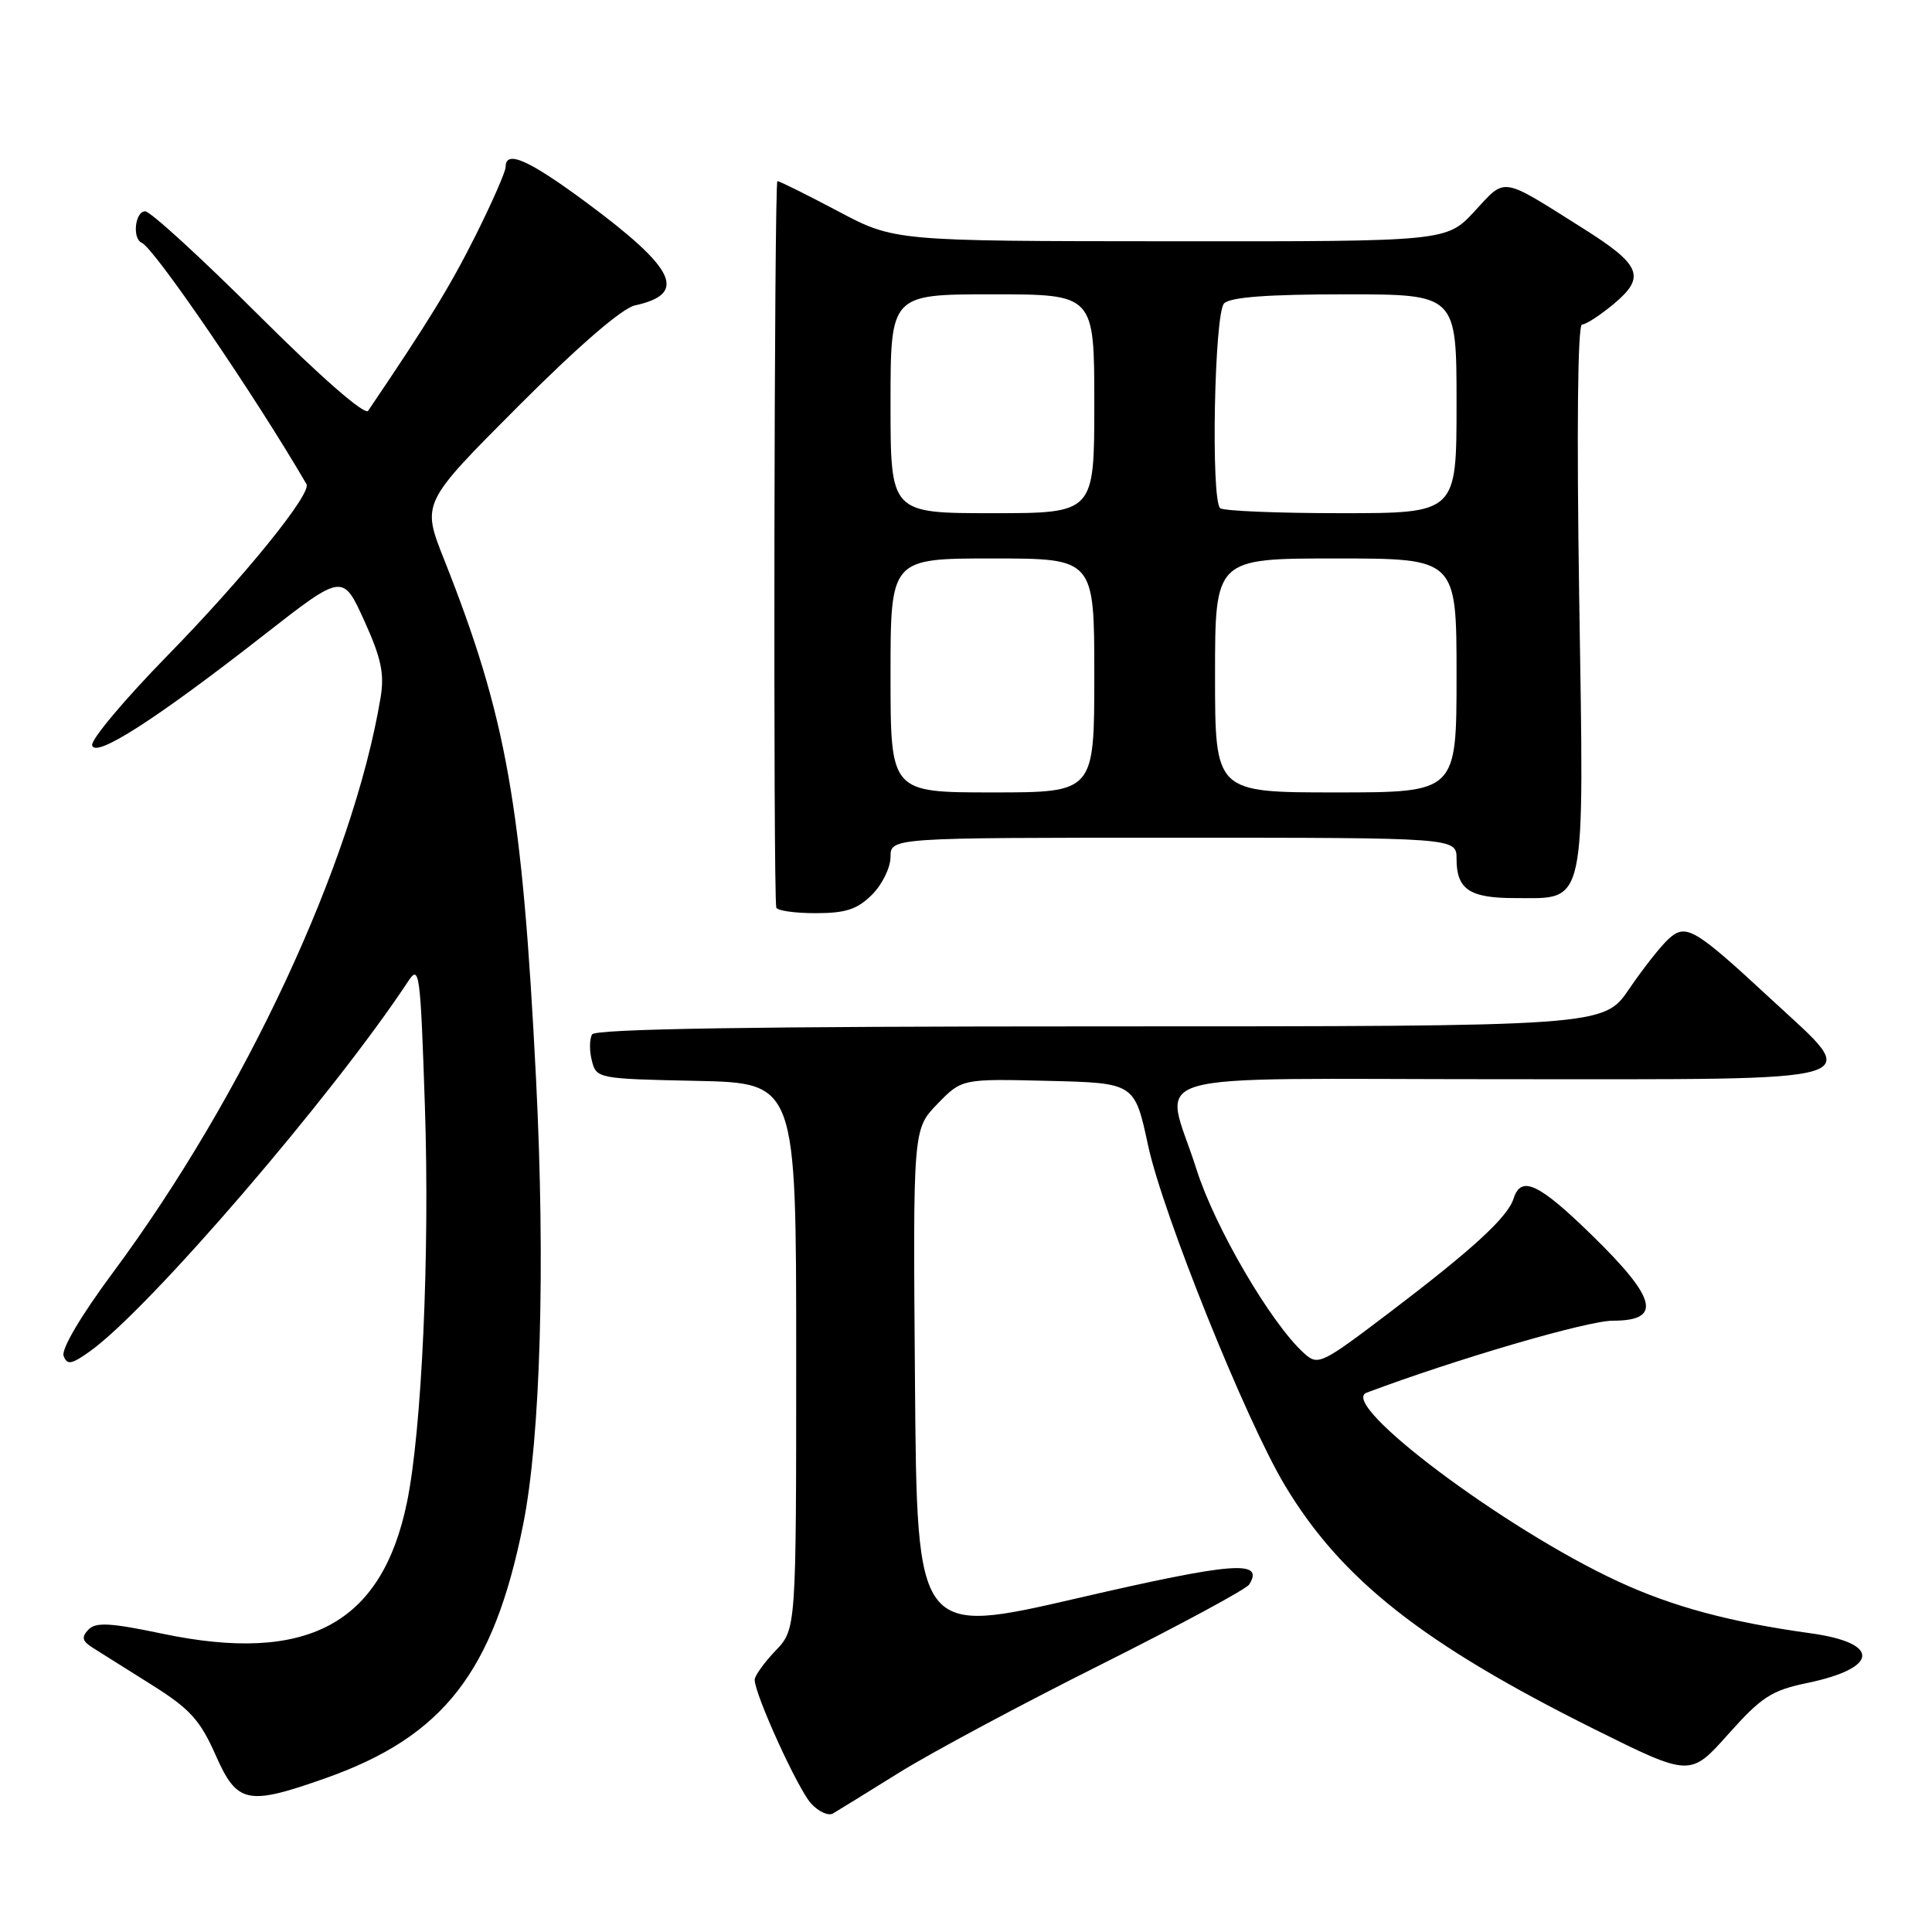 <?xml version="1.0" encoding="UTF-8" standalone="no"?>
<!DOCTYPE svg PUBLIC "-//W3C//DTD SVG 1.1//EN" "http://www.w3.org/Graphics/SVG/1.1/DTD/svg11.dtd" >
<svg xmlns="http://www.w3.org/2000/svg" xmlns:xlink="http://www.w3.org/1999/xlink" version="1.1" viewBox="0 0 256 256">
 <g >
 <path fill="currentColor"
d=" M 119.16 234.87 C 123.37 232.25 135.37 225.82 145.83 220.59 C 156.28 215.35 165.15 210.57 165.53 209.95 C 167.56 206.67 163.44 206.99 142.86 211.75 C 121.50 216.69 121.50 216.69 121.24 183.16 C 120.97 149.62 120.97 149.62 124.21 146.28 C 127.45 142.94 127.45 142.94 138.90 143.22 C 150.35 143.50 150.35 143.50 152.13 151.79 C 154.08 160.85 165.10 188.24 170.26 196.83 C 177.74 209.30 188.55 217.81 211.23 229.11 C 223.96 235.44 223.96 235.44 229.00 229.79 C 233.40 224.86 234.73 223.99 239.44 223.01 C 248.96 221.04 249.24 217.72 240.00 216.43 C 229.22 214.94 221.67 212.91 214.41 209.55 C 199.38 202.61 177.23 185.98 181.08 184.54 C 193.02 180.06 210.34 175.00 213.71 175.00 C 220.25 175.00 219.57 172.11 211.06 163.79 C 203.91 156.79 201.55 155.68 200.56 158.81 C 199.77 161.29 195.18 165.51 184.11 173.92 C 175.04 180.80 174.64 180.99 172.78 179.30 C 168.40 175.34 160.96 162.61 158.53 154.91 C 154.31 141.55 149.38 143.00 199.00 143.00 C 249.12 143.00 246.84 143.67 234.75 132.46 C 224.52 122.98 223.41 122.32 221.11 124.40 C 220.09 125.32 217.74 128.30 215.88 131.03 C 212.50 136.00 212.50 136.00 145.81 136.00 C 100.04 136.00 78.91 136.33 78.46 137.06 C 78.11 137.64 78.08 139.20 78.42 140.53 C 79.02 142.91 79.20 142.95 92.26 143.22 C 105.50 143.50 105.50 143.50 105.50 179.69 C 105.50 215.87 105.50 215.87 102.75 218.74 C 101.24 220.32 100.00 222.05 100.00 222.58 C 100.00 224.51 105.69 237.00 107.46 238.96 C 108.45 240.05 109.77 240.66 110.38 240.29 C 111.00 239.93 114.95 237.49 119.16 234.87 Z  M 43.11 235.63 C 58.76 230.10 65.40 221.58 69.33 201.96 C 71.62 190.50 72.28 167.81 71.03 143.00 C 69.19 106.65 67.14 95.05 58.82 74.07 C 55.88 66.65 55.88 66.65 68.64 53.86 C 76.64 45.84 82.42 40.85 84.13 40.47 C 91.13 38.94 89.59 35.66 77.79 26.90 C 70.05 21.17 67.00 19.81 67.00 22.12 C 67.00 22.74 65.20 26.84 63.00 31.24 C 59.66 37.91 56.76 42.64 48.78 54.43 C 48.34 55.07 42.51 49.98 34.26 41.75 C 26.68 34.19 19.92 28.00 19.24 28.00 C 17.89 28.00 17.50 31.62 18.78 32.17 C 20.44 32.87 33.84 52.50 40.61 64.15 C 41.34 65.39 32.25 76.59 22.13 86.93 C 16.52 92.67 12.05 97.99 12.21 98.75 C 12.58 100.51 20.62 95.35 34.96 84.15 C 45.42 75.98 45.42 75.98 48.26 82.23 C 50.53 87.24 50.96 89.28 50.42 92.49 C 46.77 114.31 32.45 145.04 14.98 168.60 C 10.74 174.31 8.09 178.79 8.43 179.67 C 8.90 180.90 9.47 180.80 11.91 179.06 C 19.74 173.49 44.14 145.11 54.09 130.02 C 55.57 127.76 55.71 128.80 56.30 146.57 C 56.96 166.11 55.89 189.61 53.92 199.10 C 50.58 215.21 40.71 220.50 21.50 216.47 C 14.59 215.02 12.69 214.92 11.71 215.94 C 10.76 216.94 10.88 217.45 12.31 218.35 C 13.30 218.98 16.82 221.19 20.12 223.26 C 25.15 226.42 26.51 227.91 28.55 232.51 C 31.42 239.01 32.73 239.29 43.11 235.63 Z  M 115.55 118.55 C 116.90 117.20 118.00 114.95 118.00 113.55 C 118.00 111.00 118.00 111.00 155.50 111.00 C 193.00 111.00 193.00 111.00 193.00 113.80 C 193.00 117.84 194.71 119.00 200.70 119.00 C 210.31 119.00 209.90 120.90 209.25 79.09 C 208.91 56.81 209.05 43.00 209.63 43.00 C 210.15 43.00 212.05 41.76 213.86 40.25 C 218.12 36.68 217.47 35.10 209.65 30.19 C 198.76 23.33 199.58 23.46 195.39 27.99 C 191.68 32.00 191.68 32.00 155.09 31.97 C 118.50 31.95 118.50 31.95 111.01 27.97 C 106.89 25.79 103.29 24.00 103.01 24.00 C 102.58 24.00 102.44 117.97 102.86 120.25 C 102.94 120.66 105.27 121.00 108.05 121.00 C 112.07 121.00 113.59 120.50 115.55 118.55 Z  M 118.00 89.50 C 118.00 74.00 118.00 74.00 131.50 74.00 C 145.00 74.00 145.00 74.00 145.00 89.50 C 145.00 105.00 145.00 105.00 131.50 105.00 C 118.00 105.00 118.00 105.00 118.00 89.50 Z  M 161.00 89.50 C 161.00 74.00 161.00 74.00 177.00 74.00 C 193.00 74.00 193.00 74.00 193.00 89.50 C 193.00 105.00 193.00 105.00 177.00 105.00 C 161.00 105.00 161.00 105.00 161.00 89.50 Z  M 118.00 53.50 C 118.00 39.00 118.00 39.00 131.50 39.00 C 145.00 39.00 145.00 39.00 145.00 53.50 C 145.00 68.00 145.00 68.00 131.50 68.00 C 118.00 68.00 118.00 68.00 118.00 53.50 Z  M 161.67 67.33 C 160.43 66.10 160.91 41.49 162.20 40.20 C 163.03 39.37 168.02 39.00 178.20 39.00 C 193.00 39.00 193.00 39.00 193.00 53.50 C 193.00 68.00 193.00 68.00 177.67 68.00 C 169.23 68.00 162.03 67.70 161.67 67.33 Z "/>
</g>
</svg>